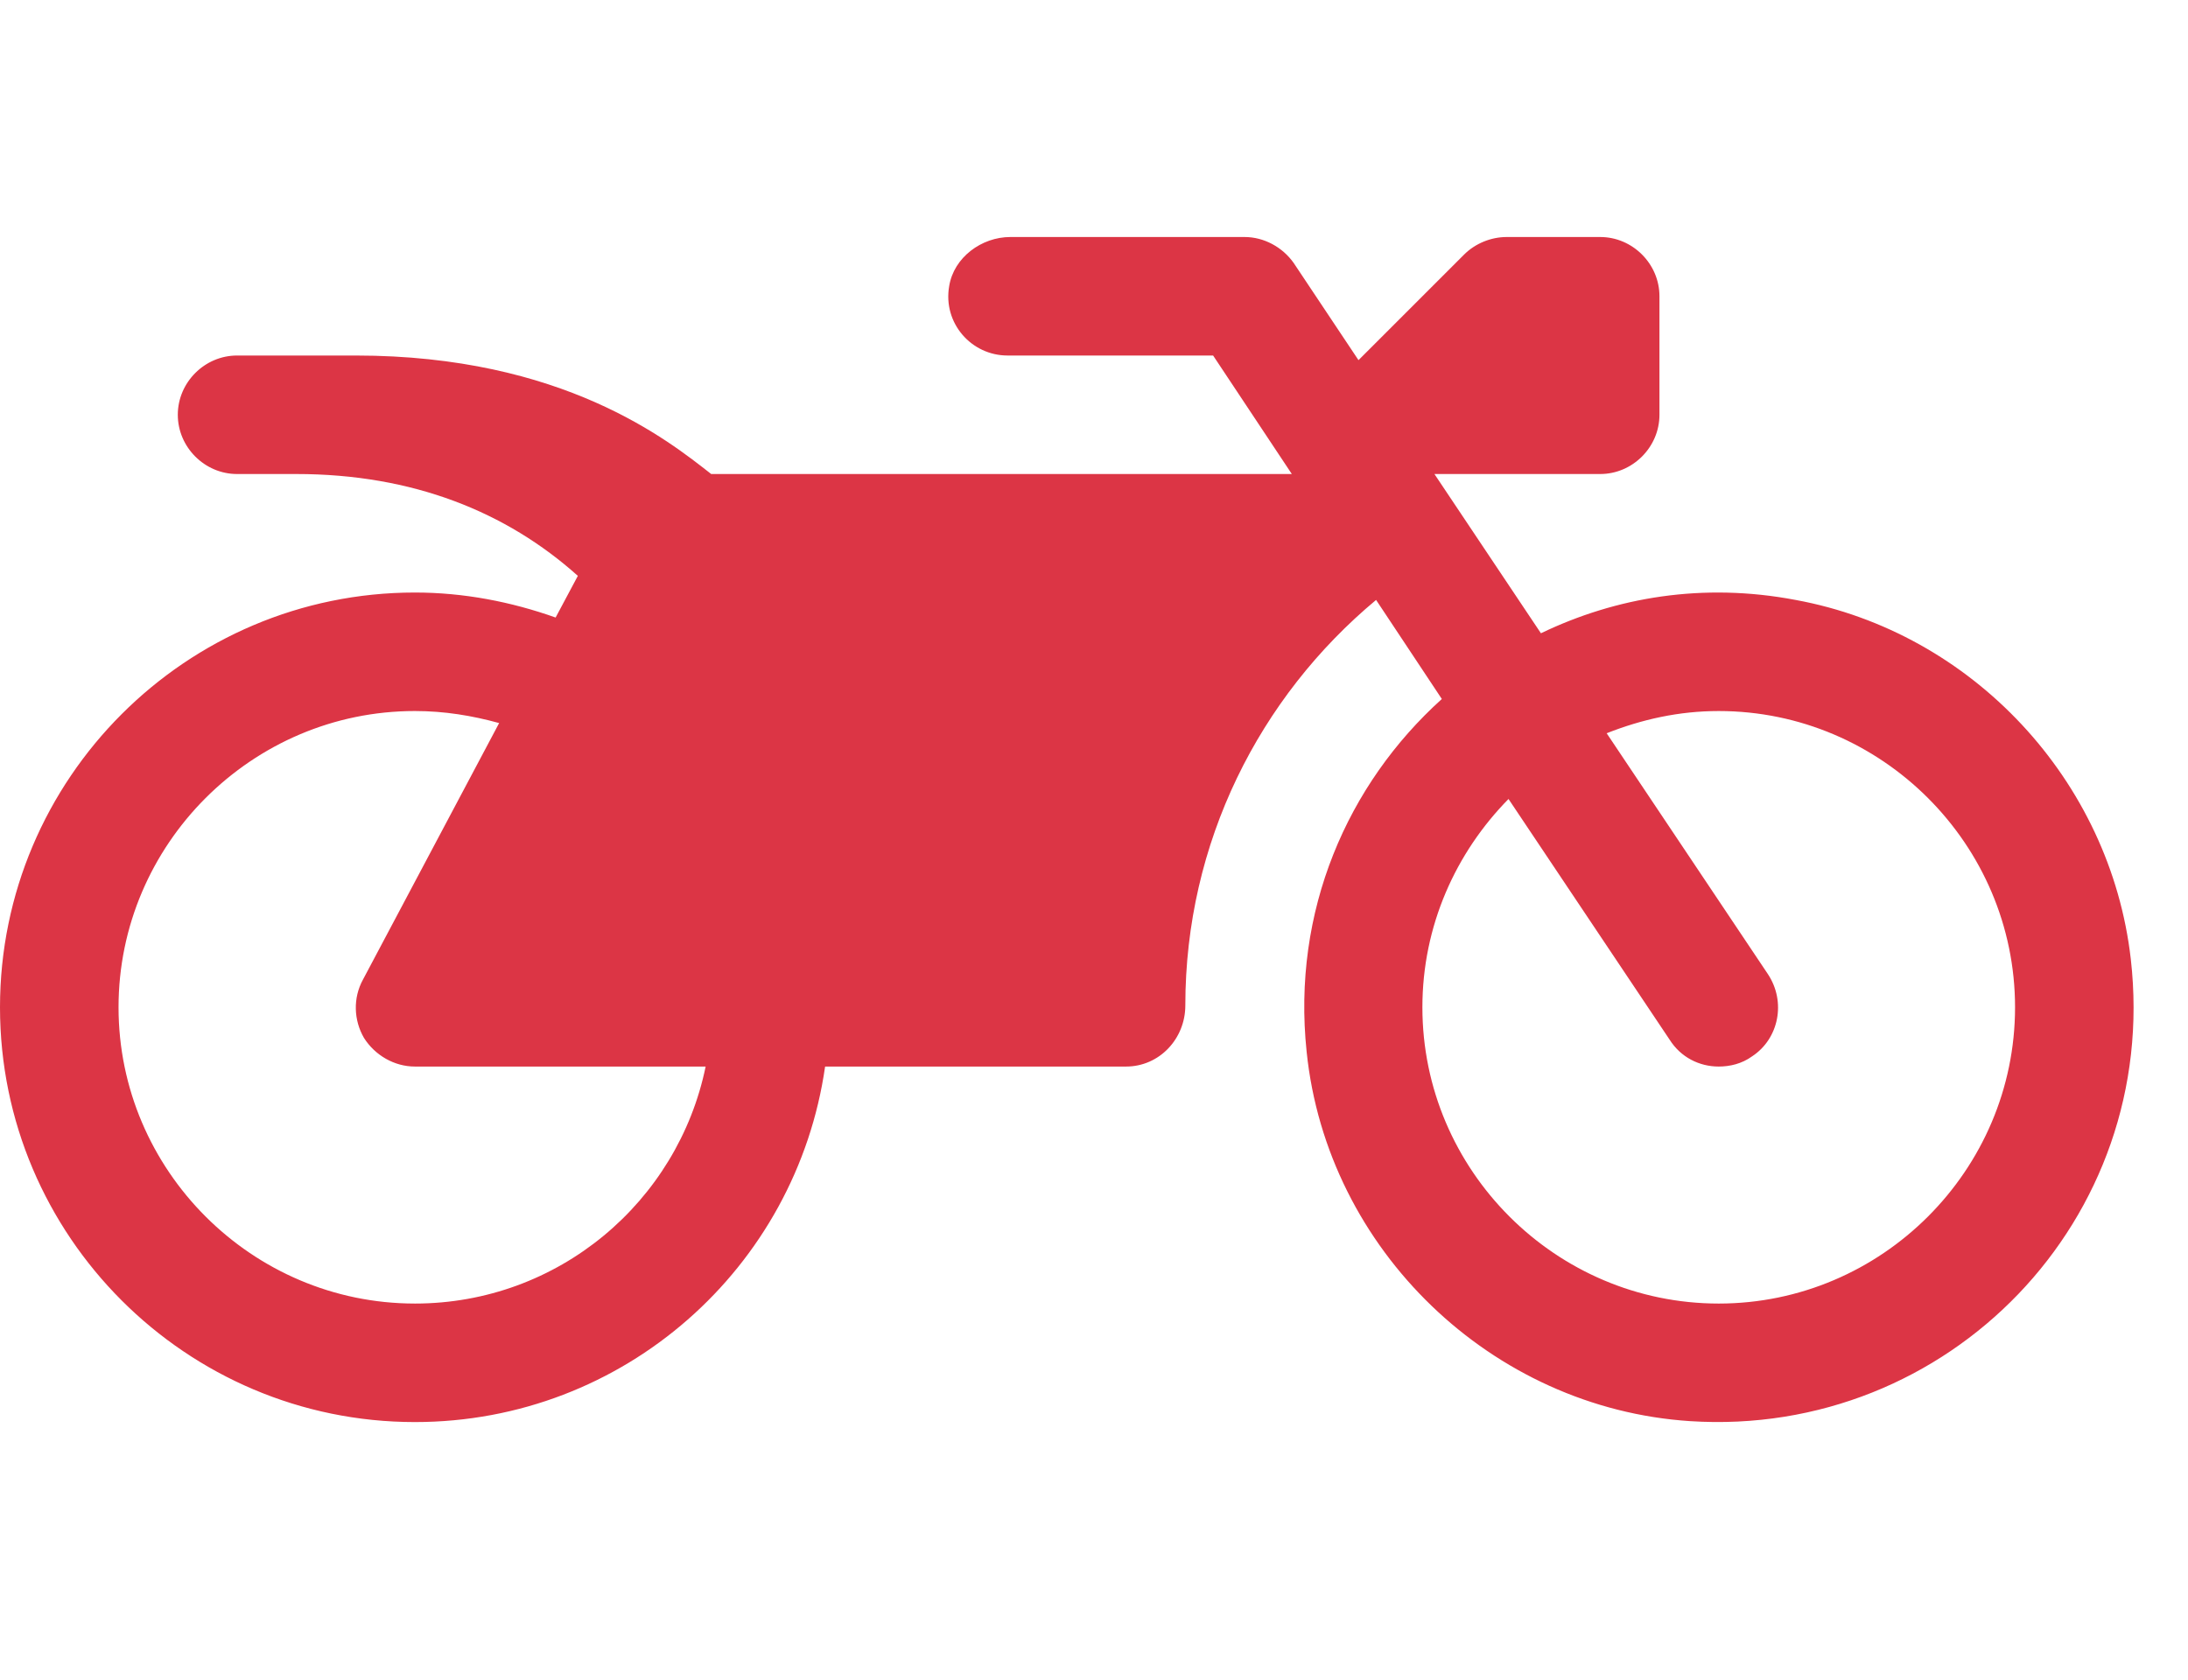 <?xml version="1.0" encoding="utf-8"?><!DOCTYPE svg PUBLIC "-//W3C//DTD SVG 1.1//EN" "http://www.w3.org/Graphics/SVG/1.1/DTD/svg11.dtd"><svg version="1.1" xmlns="http://www.w3.org/2000/svg" xmlns:xlink="http://www.w3.org/1999/xlink" width="36.454" height="28" viewBox="0 0 36.454 28" data-code="61980" data-tags="motorcycle"><g fill="#dc3545" transform="scale(0.027 0.027)"><path d="M1314.857 592c18.286 160.571-112.571 295.429-272 285.143-122.286-8-224-105.714-236.571-228-9.143-86.857 25.143-165.143 83.429-217.714l-40.571-61.143c-72 60-117.714 149.714-117.714 250.286 0 20.571-16 37.714-36.571 37.714h-185.714c-17.714 124-124 219.429-253.143 219.429-141.143 0-256-114.857-256-256s114.857-256 256-256c30.286 0 59.429 5.714 86.857 15.429l13.714-25.714c-44-39.429-101.714-62.857-173.714-62.857h-36.571c-20 0-36.571-16.571-36.571-36.571s16.571-36.571 36.571-36.571h73.143c128 0 193.143 52.571 219.429 73.143h358.286l-48.571-73.143h-126.857c-22.286 0-40-20-36-42.857 2.857-17.714 20-30.286 37.714-30.286h144.571c12 0 23.429 6.286 30.286 16l40 60 65.143-65.143c6.857-6.857 16.571-10.857 26.286-10.857h57.714c20 0 36.571 16.571 36.571 36.571v73.143c0 20-16.571 36.571-36.571 36.571h-102.286l65.714 98.286c46.286-22.286 100-31.429 157.143-20.571 109.143 20 194.286 111.429 206.857 221.714zM256 804.571c88.571 0 162.286-62.857 179.429-146.286h-179.429c-12.571 0-24.571-6.857-31.429-17.714-6.286-10.857-6.857-24.571-0.571-36l84-158.286c-16.571-4.571-33.714-7.429-52-7.429-100.571 0-182.857 82.286-182.857 182.857s82.286 182.857 182.857 182.857zM1060.571 804.571c100.571 0 182.857-82.286 182.857-182.857s-82.286-182.857-182.857-182.857c-24.571 0-47.429 5.143-69.143 13.714l99.429 148.571c11.429 17.143 6.857 40-9.714 50.857-6.286 4.571-13.714 6.286-20.571 6.286-12 0-23.429-5.714-30.286-16.571l-99.429-148.571c-32.571 33.143-53.143 78.286-53.143 128.571 0 100.571 82.286 182.857 182.857 182.857z" /></g></svg>
